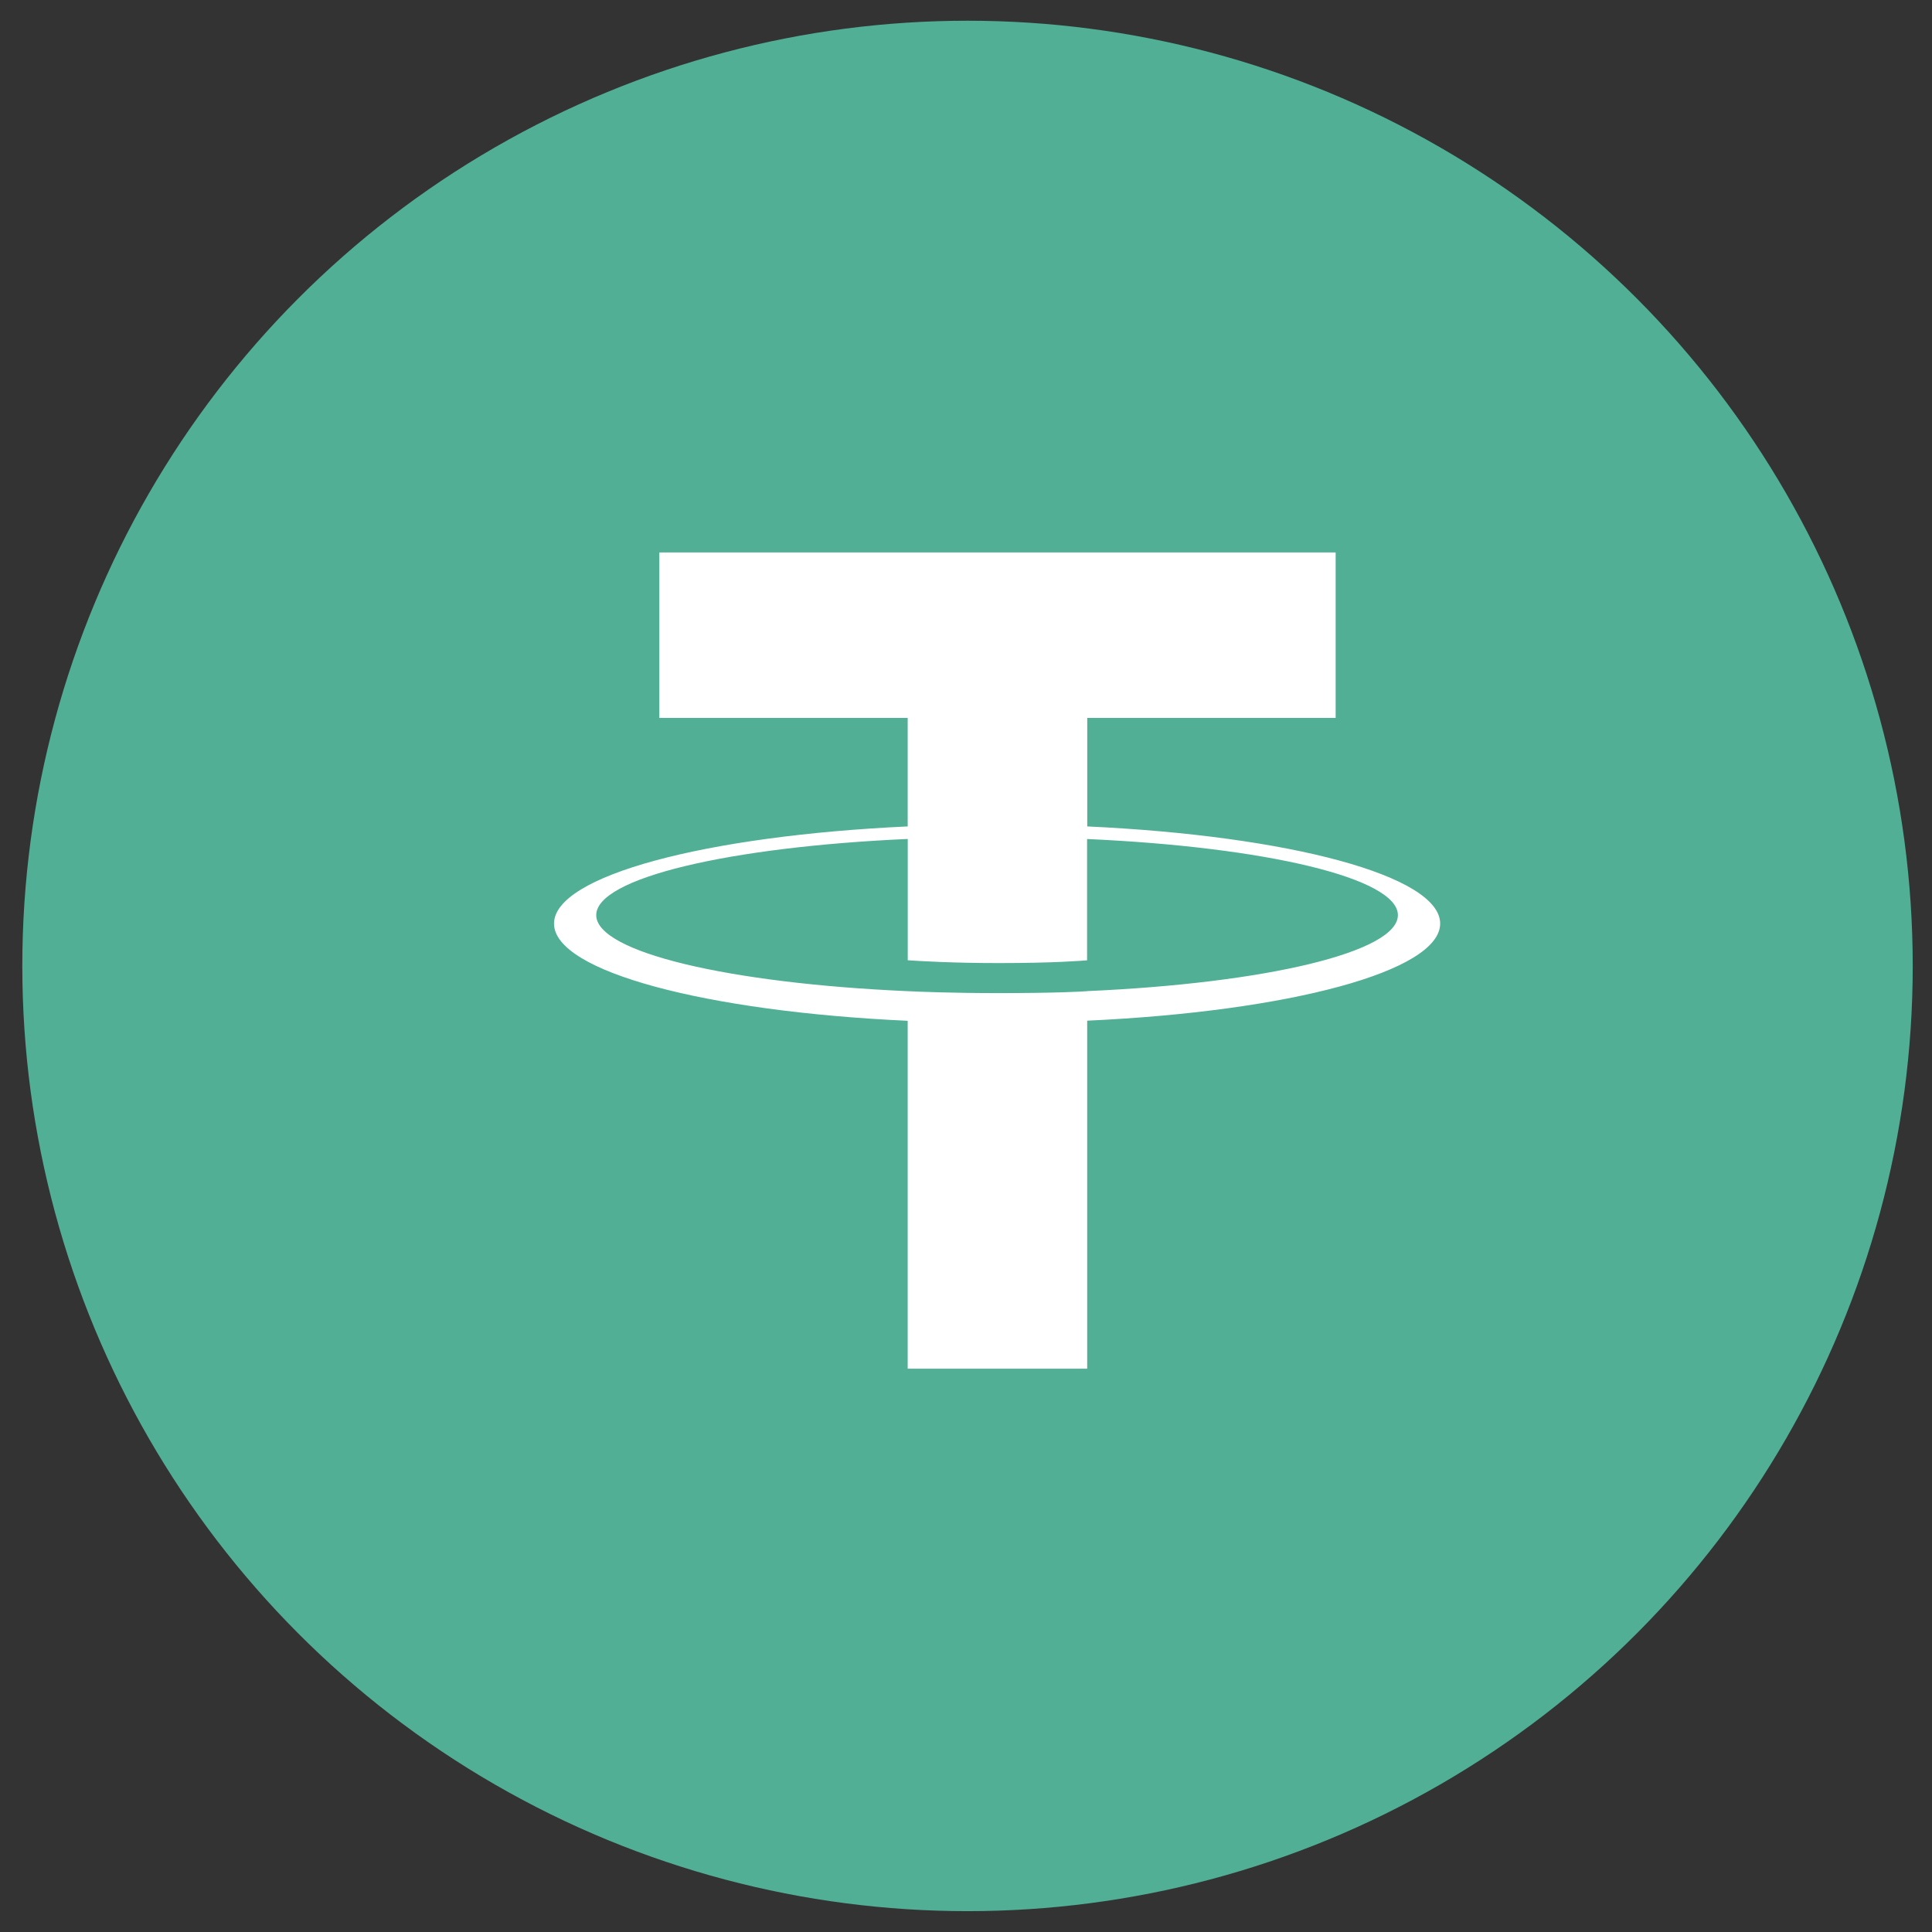 <svg width="33" height="33" viewBox="0 0 33 33" fill="none" xmlns="http://www.w3.org/2000/svg">
<rect x="0" y="0" width="33" height="33" fill="#333333" stroke="none"/>
<circle cx="16.526" cy="16.499" r="16.145" fill="#50AF95"/>
<path fill-rule="evenodd" clip-rule="evenodd" d="M18.571 16.93C18.485 16.937 18.04 16.963 17.049 16.963C16.261 16.963 15.701 16.939 15.505 16.93C12.458 16.796 10.184 16.266 10.184 15.631C10.184 14.996 12.458 14.466 15.505 14.33V16.402C15.704 16.416 16.274 16.45 17.063 16.45C18.009 16.45 18.483 16.41 18.568 16.403V14.331C21.608 14.467 23.877 14.997 23.877 15.631C23.877 16.264 21.609 16.795 18.568 16.929L18.571 16.93ZM18.571 14.117V12.263H22.814V9.436H11.262V12.263H15.504V14.116C12.056 14.275 9.463 14.958 9.463 15.776C9.463 16.595 12.056 17.277 15.504 17.436V23.378H18.57V17.434C22.01 17.276 24.599 16.593 24.599 15.775C24.599 14.958 22.012 14.275 18.57 14.116L18.571 14.117Z" fill="white"/>
</svg>
